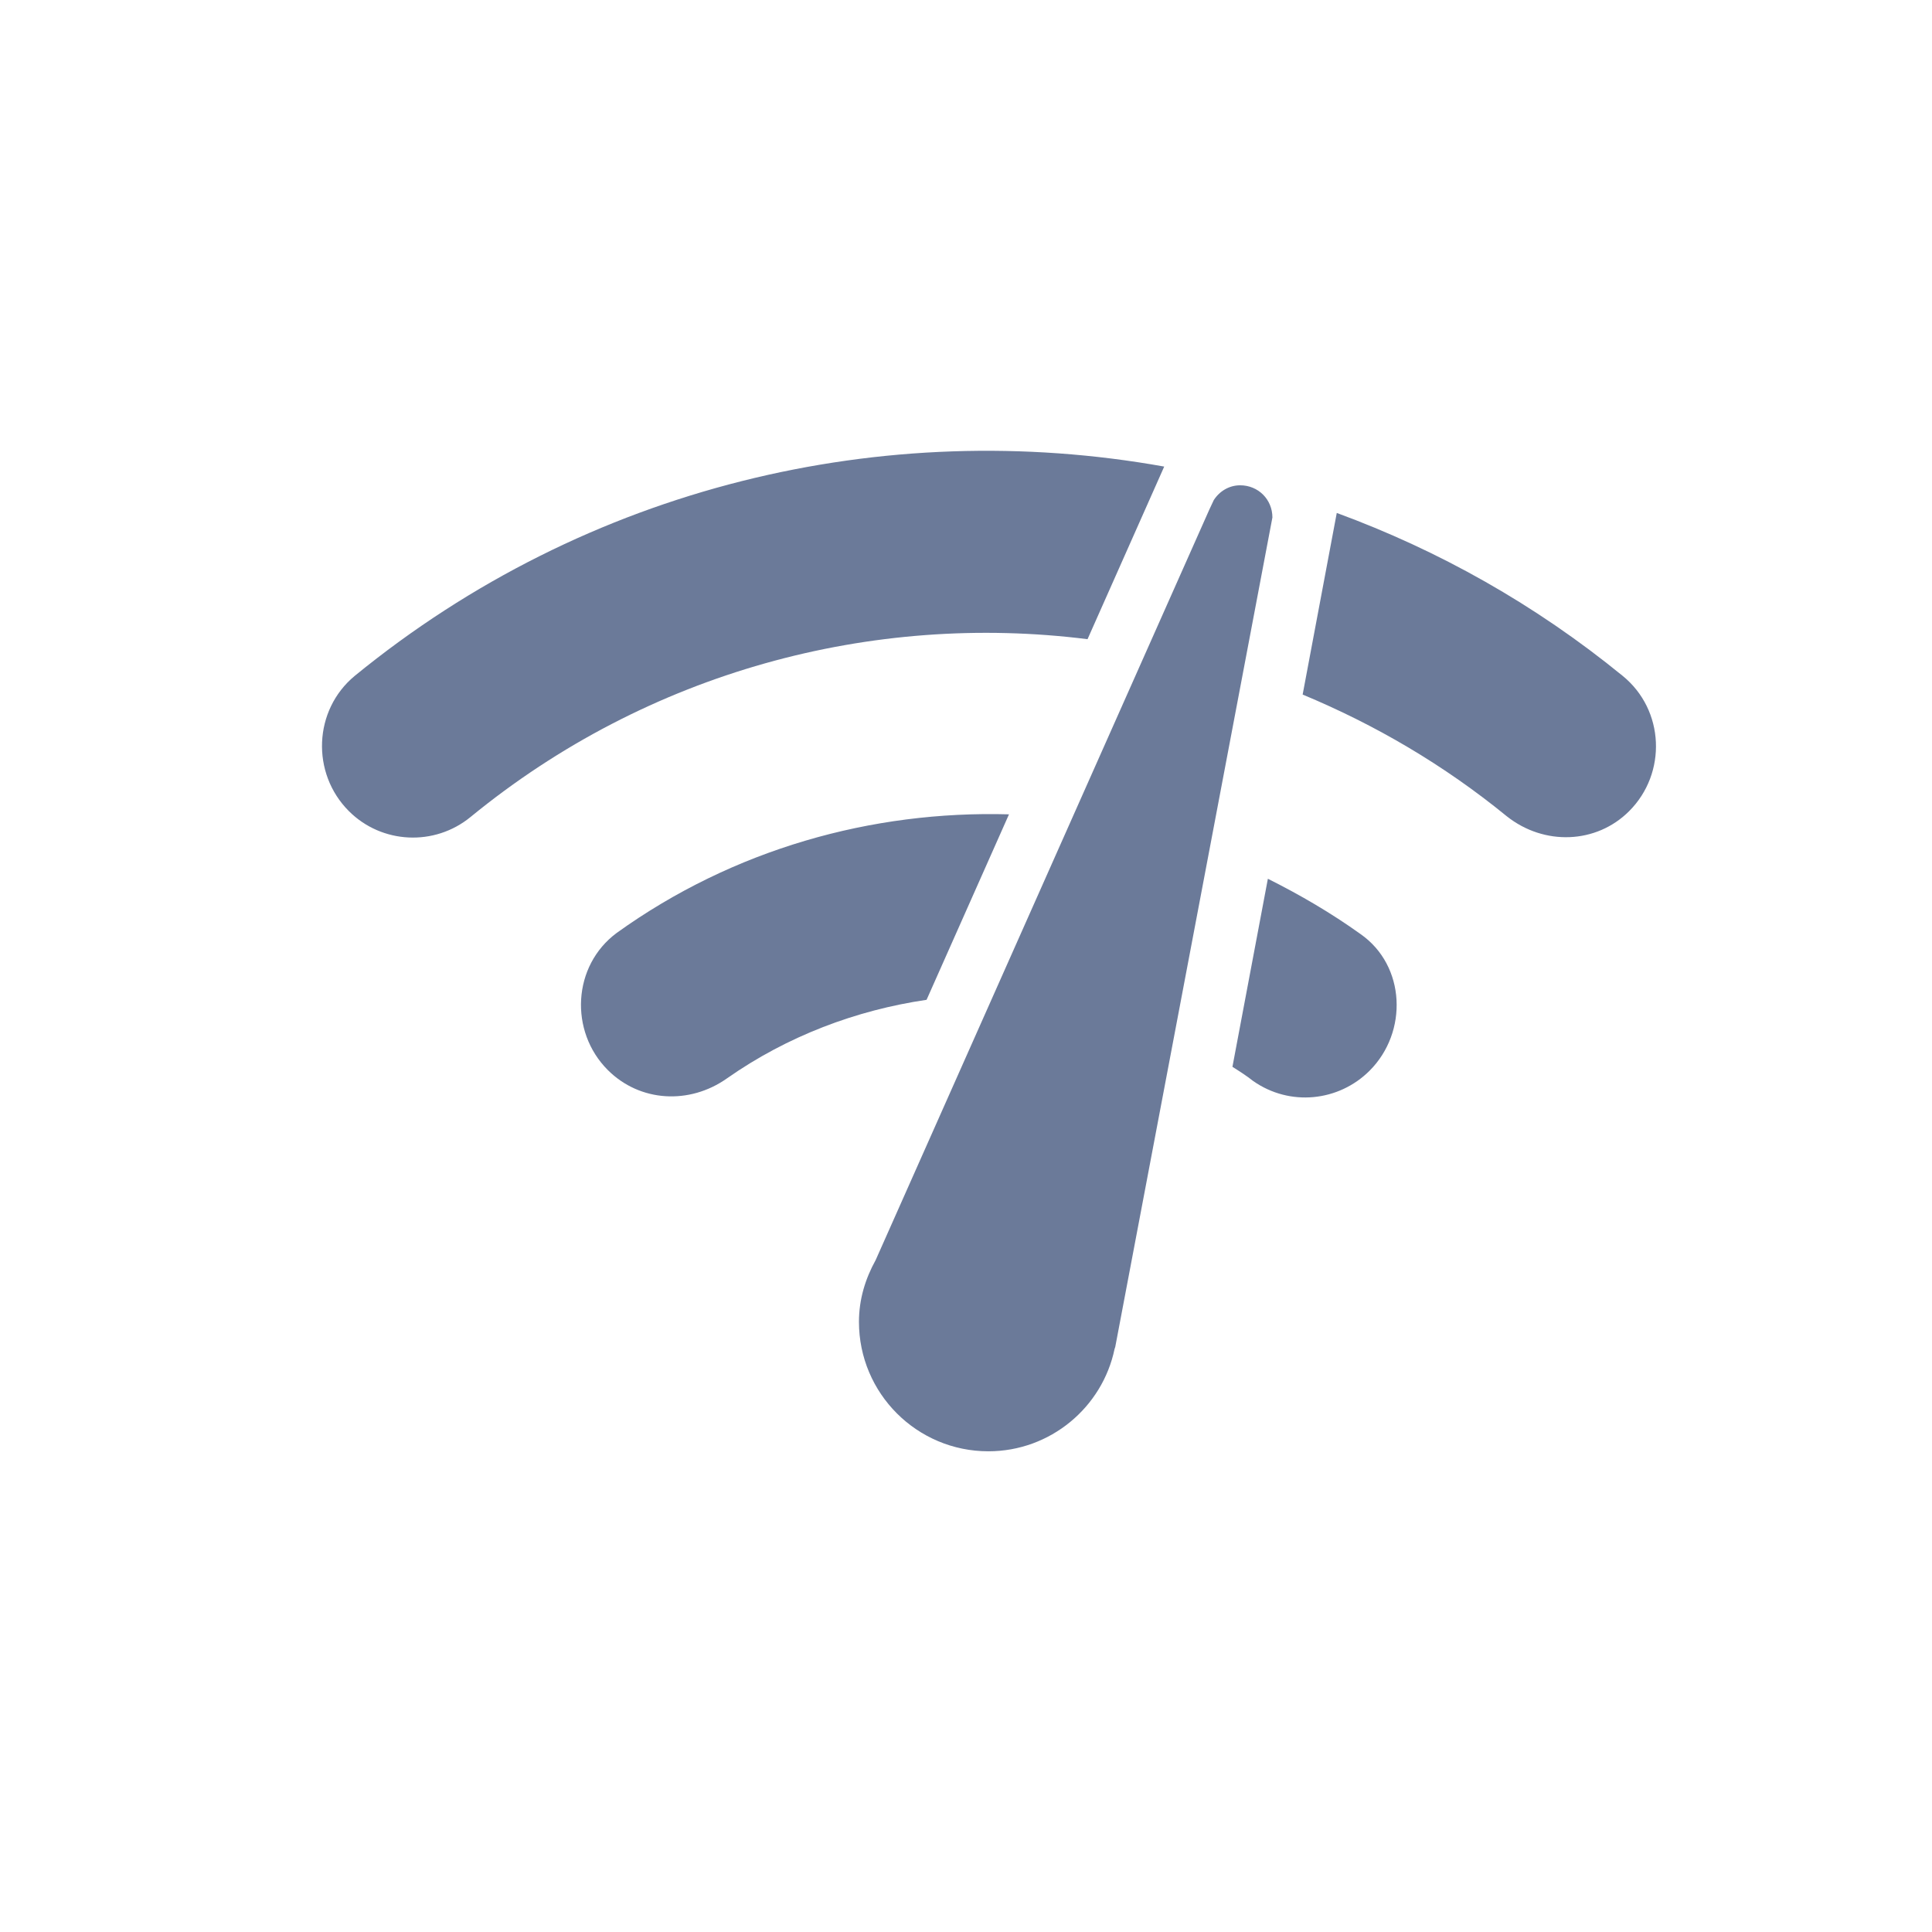 <svg width="32" height="32" viewBox="0 0 32 32" fill="none" xmlns="http://www.w3.org/2000/svg">
<path fill-rule="evenodd" clip-rule="evenodd" d="M20.541 8.038C20.36 8.038 20.2 8.134 20.104 8.283L20.029 8.443L14.504 20.87C14.333 21.179 14.227 21.52 14.227 21.894C14.227 23.078 15.187 24.038 16.371 24.038C17.395 24.038 18.259 23.312 18.461 22.342L18.472 22.31L21.075 8.571C21.075 8.272 20.84 8.038 20.541 8.038ZM5.779 13.435C6.323 13.979 7.197 14.022 7.795 13.531C10.739 11.12 14.451 10.139 18.013 10.587L19.283 7.728C14.643 6.896 9.725 8.048 5.875 11.195C5.192 11.76 5.149 12.806 5.779 13.435ZM26.984 13.435C27.613 12.806 27.571 11.76 26.877 11.195C25.427 10.011 23.827 9.115 22.141 8.496L21.576 11.504C22.781 12.006 23.912 12.667 24.957 13.52C25.576 14.011 26.44 13.979 26.984 13.435ZM22.685 17.734C23.325 17.094 23.283 15.995 22.536 15.472C22.045 15.12 21.533 14.822 21 14.555L20.413 17.67C20.531 17.744 20.648 17.819 20.755 17.904C21.363 18.331 22.173 18.246 22.685 17.734ZM10.067 17.723C10.6 18.256 11.421 18.299 12.04 17.862C13.043 17.158 14.184 16.731 15.347 16.56L16.712 13.488C14.44 13.424 12.147 14.064 10.216 15.451C9.48 15.995 9.427 17.083 10.067 17.723Z" fill="#6B7A99"/>
</svg>
